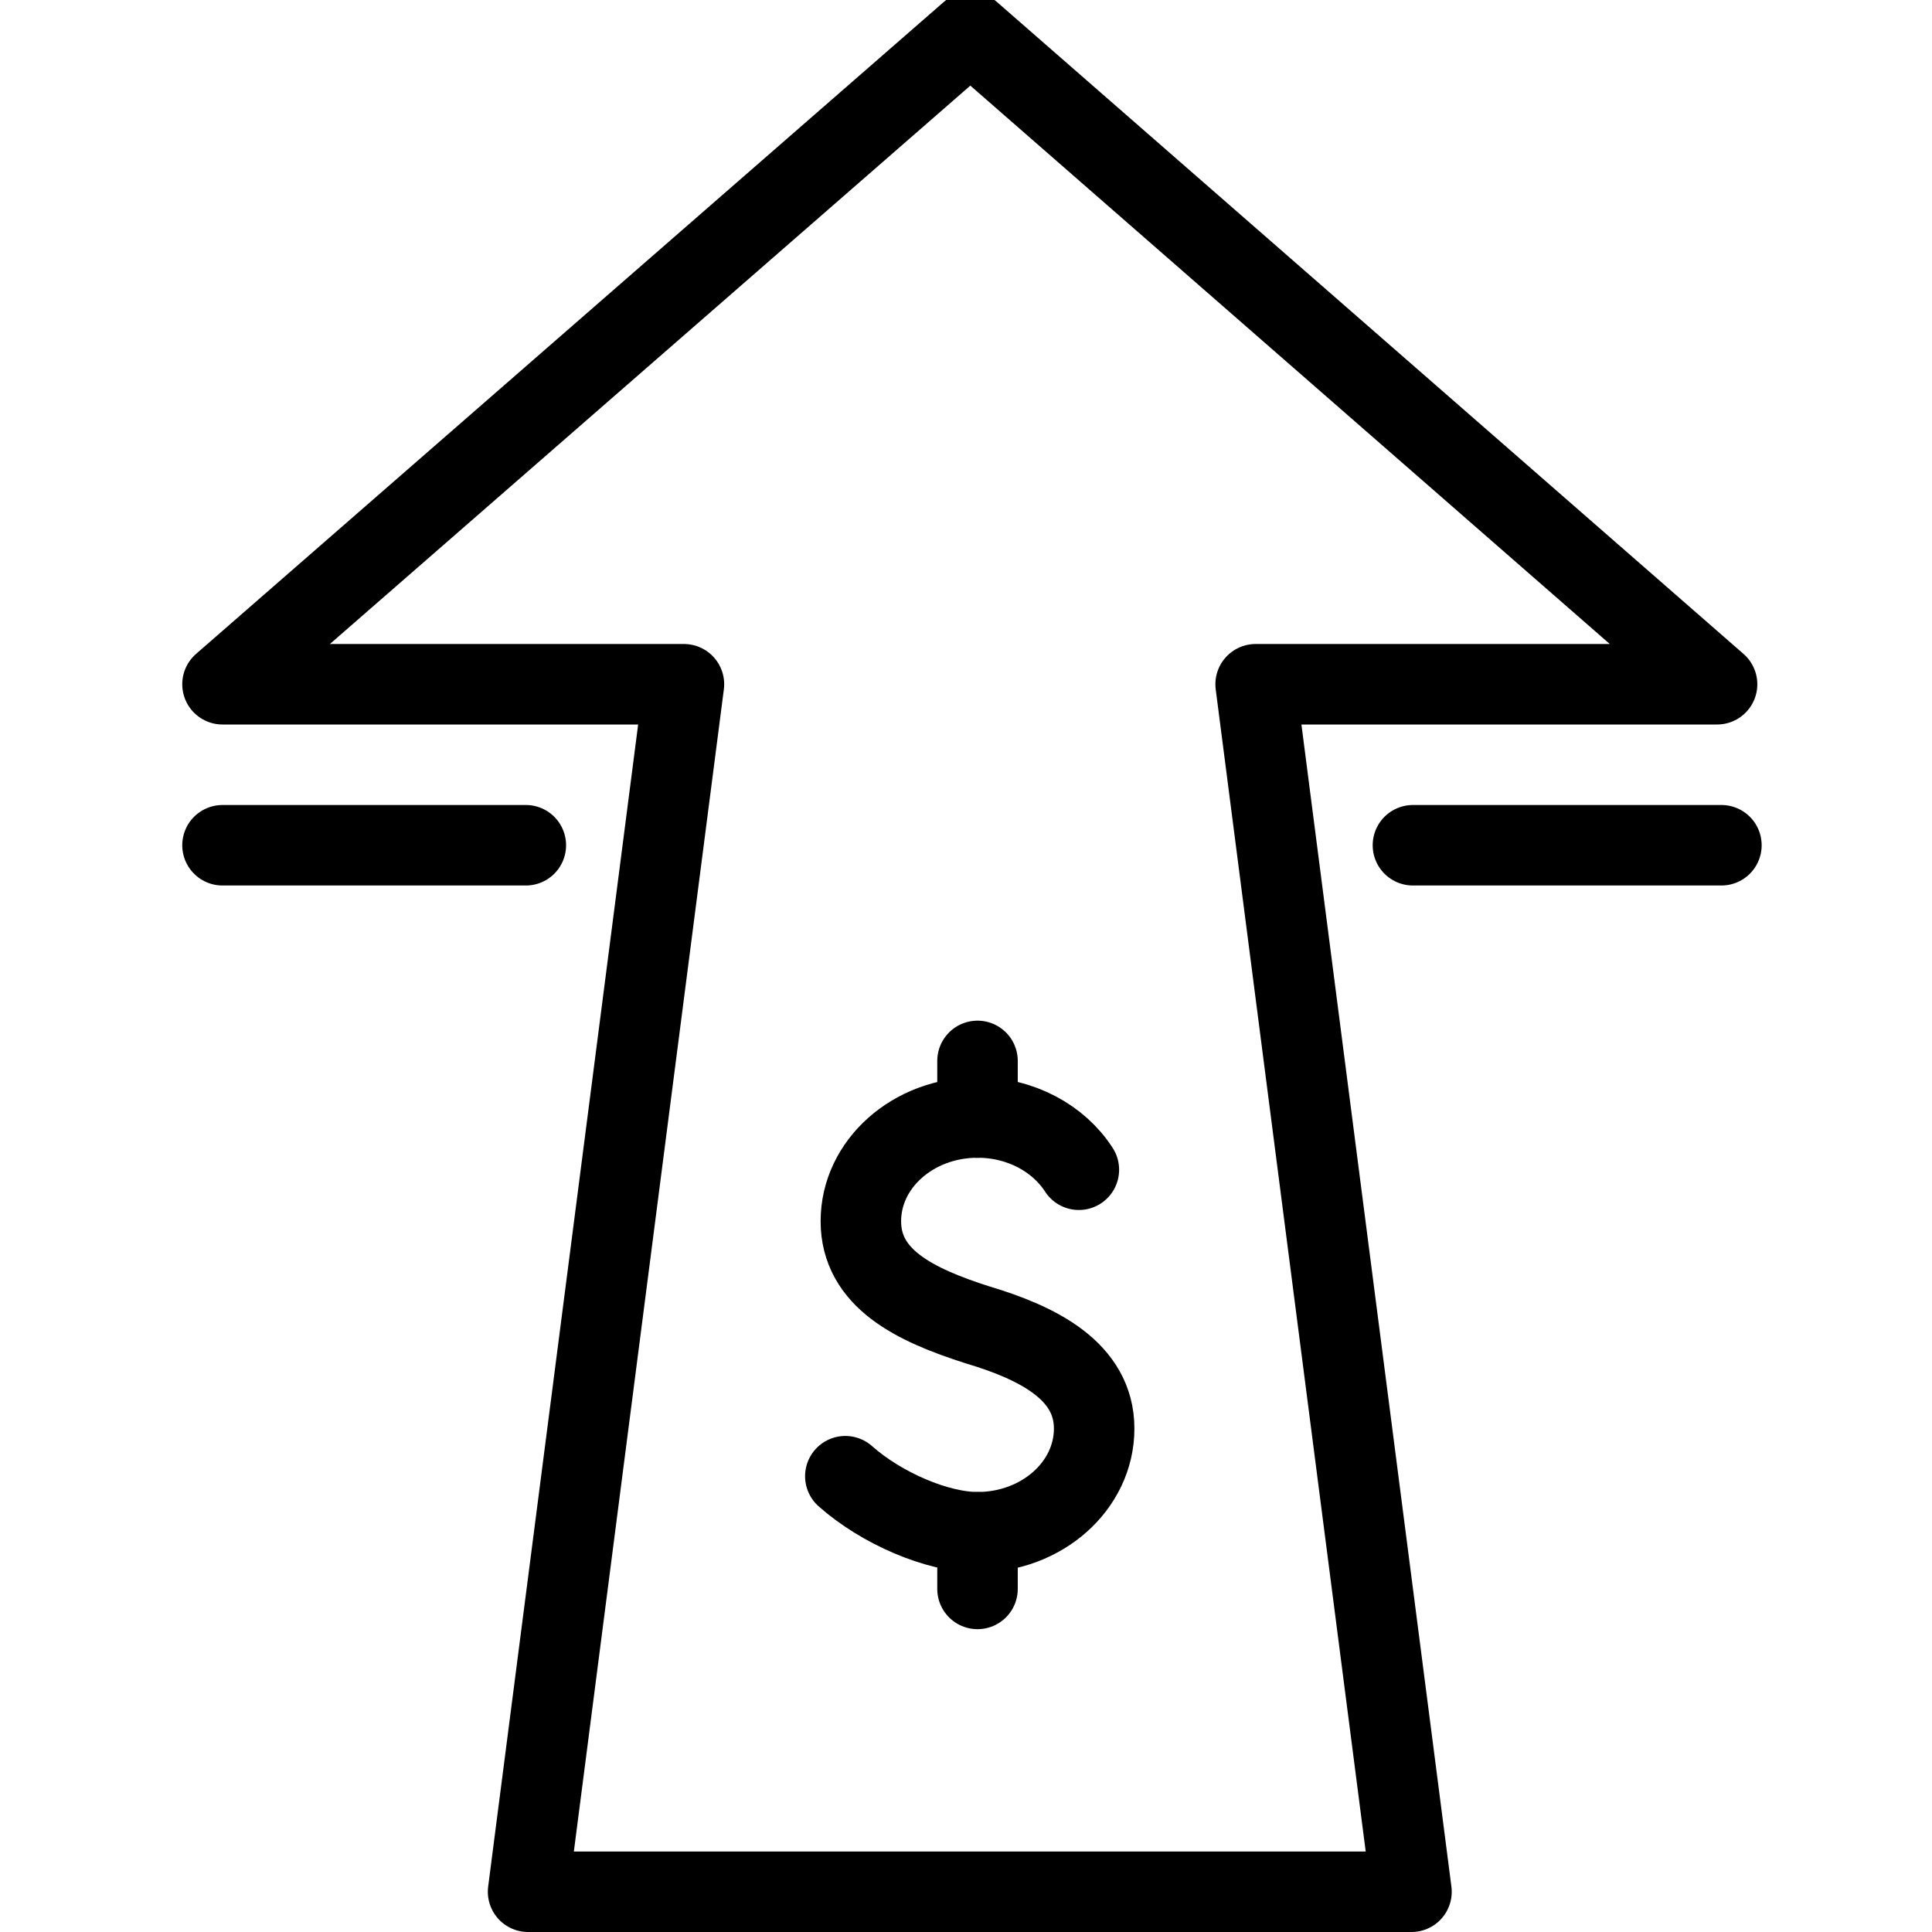 <?xml version="1.0" encoding="utf-8"?>
<!-- Generator: Adobe Illustrator 18.1.0, SVG Export Plug-In . SVG Version: 6.00 Build 0)  -->
<svg version="1.1" id="Layer_1" xmlns="http://www.w3.org/2000/svg" xmlns:xlink="http://www.w3.org/1999/xlink" x="0px" y="0px"
	 width="24px" height="24px" viewBox="0 0 24 24" enable-background="new 0 0 24 24" xml:space="preserve">
<g>
	<polygon fill="none" stroke="#000000" stroke-linecap="round" stroke-linejoin="round" stroke-miterlimit="10" points="
		12.054,0.4 2.764,8.5 8.496,8.5 6.56,23.5 17.534,23.5 15.598,8.5 21.33,8.5 	"/>
	
		<line fill="none" stroke="#000000" stroke-linecap="round" stroke-linejoin="round" stroke-miterlimit="10" x1="2.764" y1="10.5" x2="6.532" y2="10.5"/>
	
		<line fill="none" stroke="#000000" stroke-linecap="round" stroke-linejoin="round" stroke-miterlimit="10" x1="17.552" y1="10.5" x2="21.384" y2="10.5"/>
	<path fill="none" stroke="#000000" stroke-linecap="round" stroke-linejoin="round" stroke-miterlimit="10" d="M10.501,18.338
		c0.449,0.398,1.142,0.696,1.642,0.696c0.8,0,1.449-0.577,1.449-1.288s-0.693-1.063-1.449-1.288
		c-0.784-0.25-1.449-0.577-1.449-1.288s0.649-1.288,1.449-1.288c0.539,0,1.009,0.261,1.259,0.649"/>
	
		<line fill="none" stroke="#000000" stroke-linecap="round" stroke-linejoin="round" stroke-miterlimit="10" x1="12.143" y1="13.179" x2="12.143" y2="13.883"/>
	
		<line fill="none" stroke="#000000" stroke-linecap="round" stroke-linejoin="round" stroke-miterlimit="10" x1="12.143" y1="19.034" x2="12.143" y2="19.738"/>
</g>
<rect x="0" y="0" fill="none" width="24" height="24"/>
</svg>
